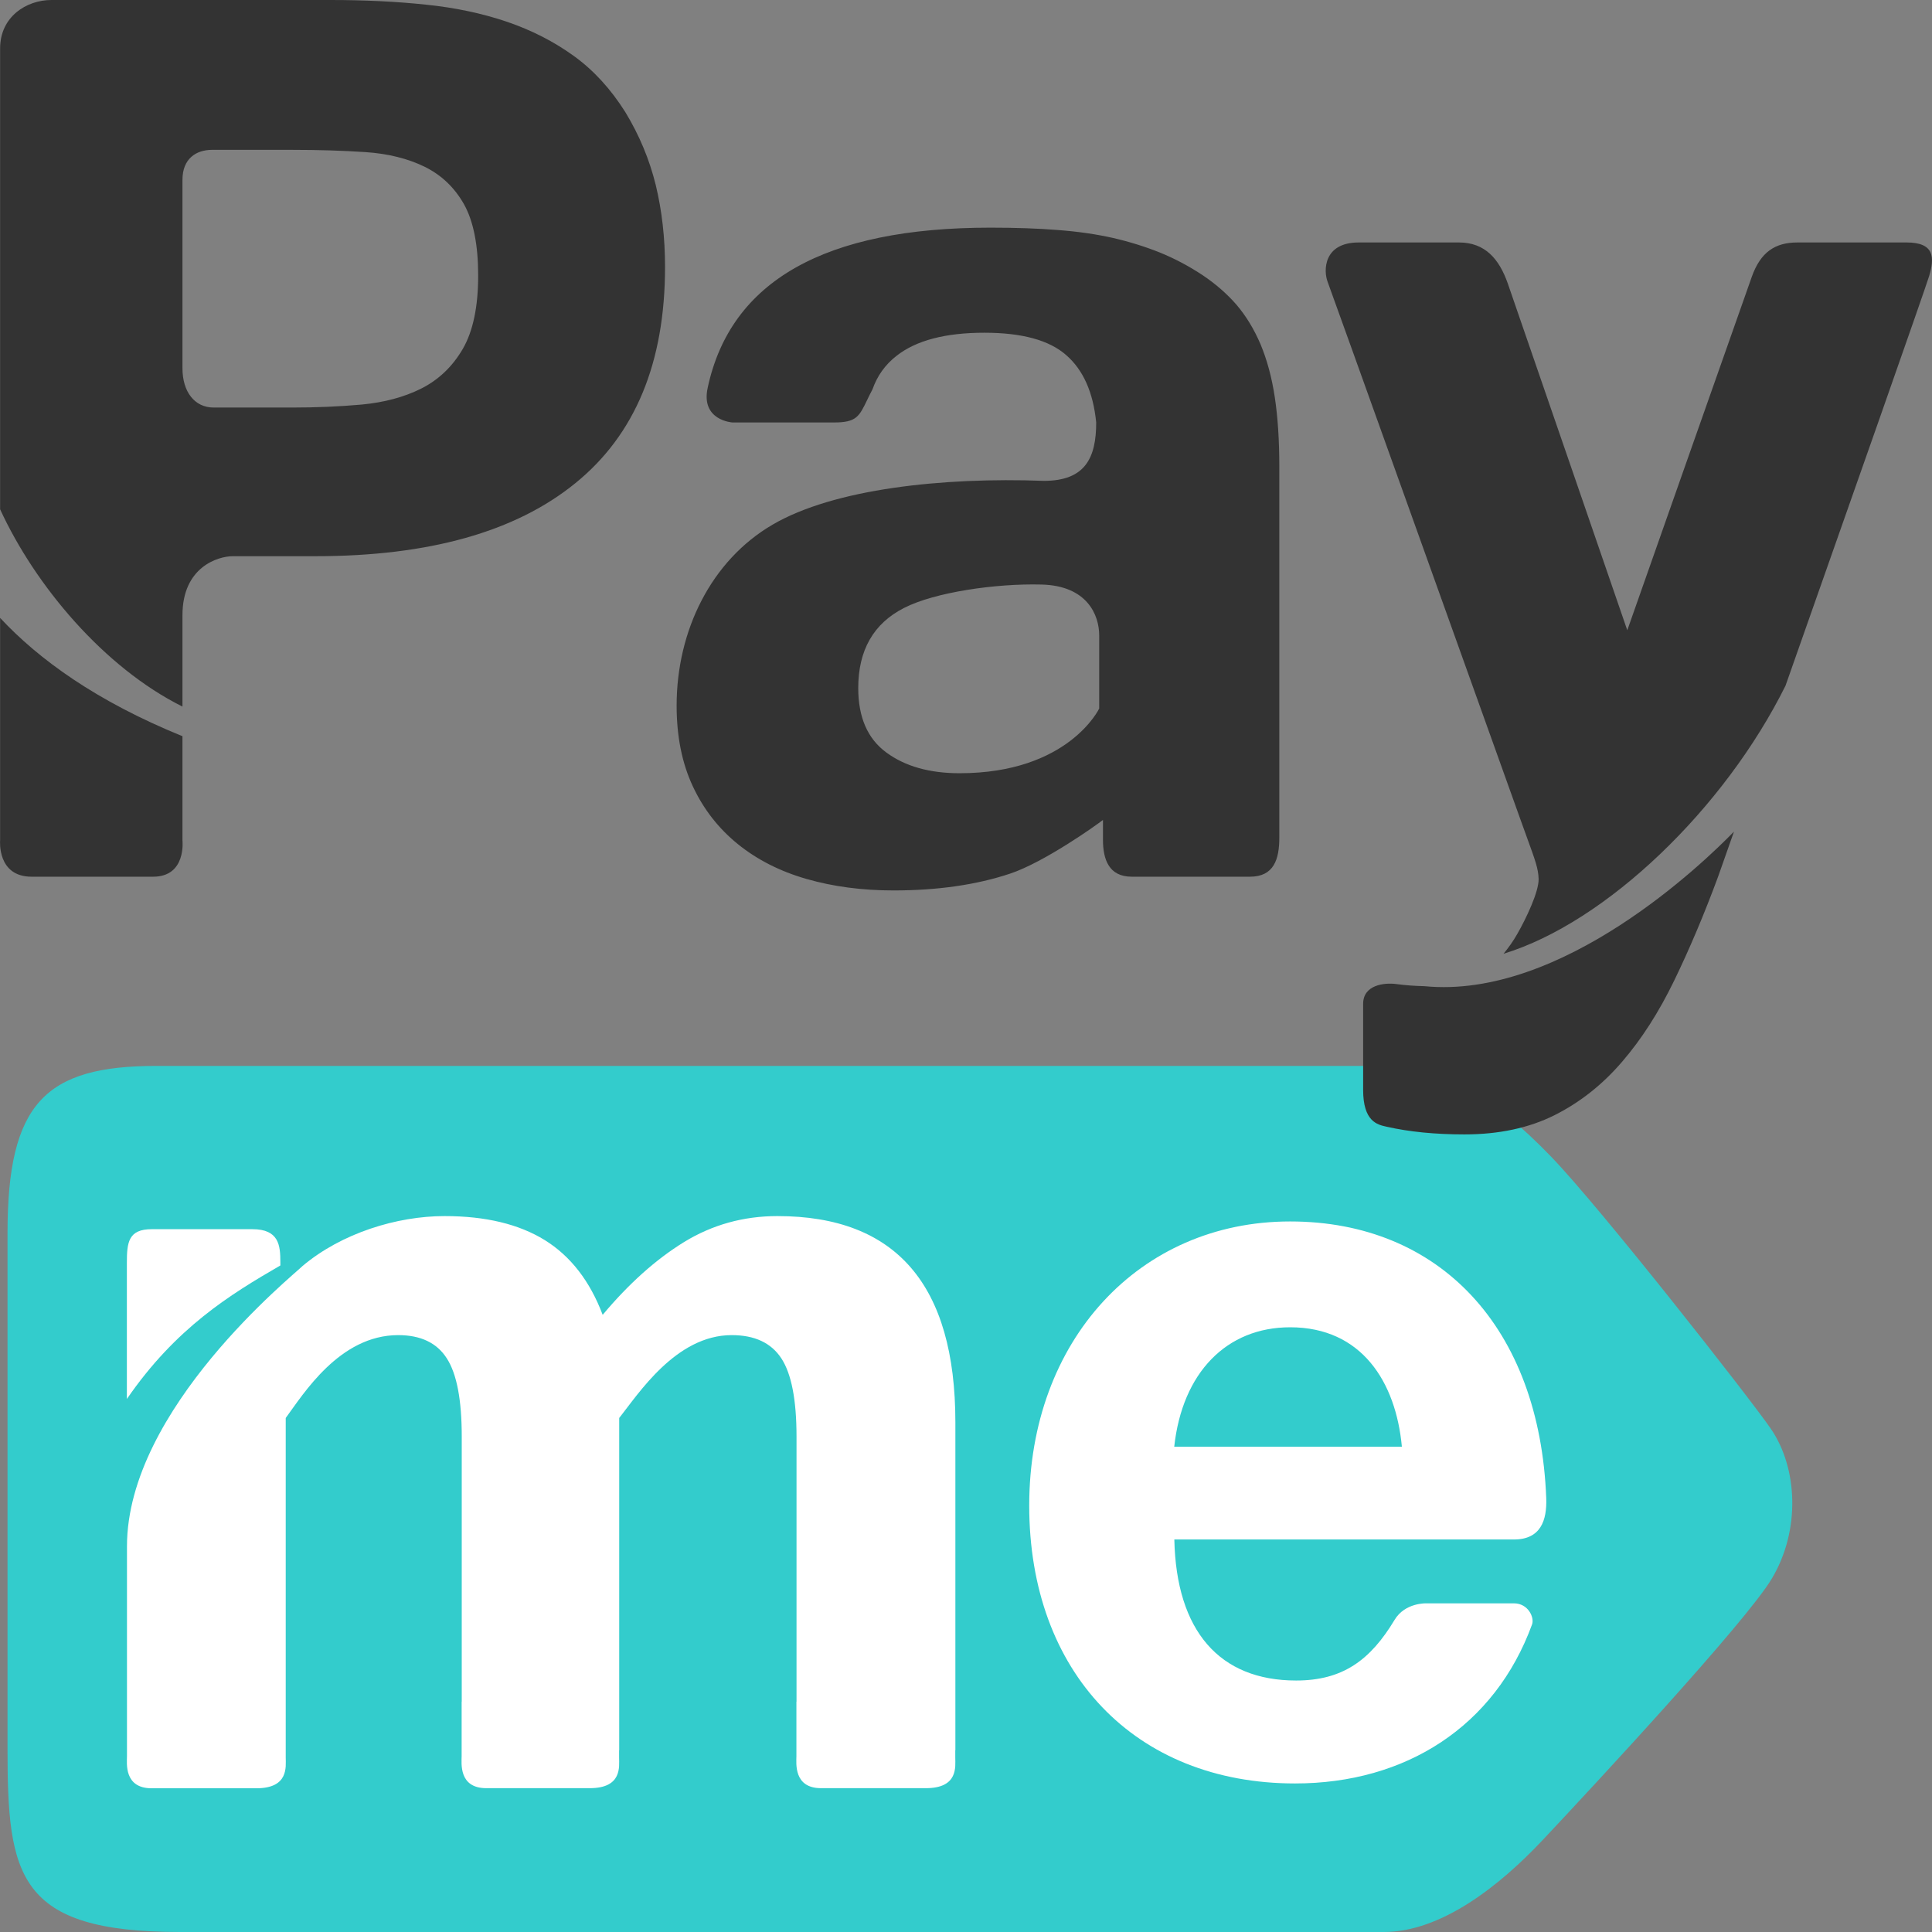 <svg width="18" height="18" viewBox="0 0 18 18" fill="none" xmlns="http://www.w3.org/2000/svg">
    <rect x="0" y="0" width="18" height="18" fill="#808080" stroke="none"/>
    <path d="M16.499 13.312C16.75 13.679 16.776 14.258 16.508 14.707C16.27 15.108 14.84 16.646 14.375 17.141C13.972 17.57 13.428 18 12.892 18H1.677C0.161 18 0.07 17.476 0.07 16.292V11.489C0.07 10.28 0.42 9.931 1.455 9.931H12.892C13.428 9.931 13.905 10.209 14.452 10.777C14.916 11.258 16.305 13.029 16.499 13.312Z" fill="#33CCCC"/>
    <path d="M2.612 11.79C2.612 11.757 2.612 11.792 2.612 11.759C2.612 11.604 2.6 11.452 2.351 11.452H1.414C1.196 11.452 1.182 11.575 1.182 11.765V13.034C1.639 12.37 2.144 12.061 2.612 11.79Z" fill="white"/>
    <path d="M8.9 16.375V16.307H8.901V13.252C8.901 11.97 8.348 11.33 7.243 11.33C6.926 11.33 6.636 11.411 6.373 11.572C6.11 11.734 5.858 11.96 5.615 12.25C5.496 11.935 5.316 11.703 5.076 11.554C4.835 11.405 4.524 11.33 4.142 11.33C3.699 11.33 3.184 11.488 2.82 11.794C2.738 11.877 1.183 13.125 1.183 14.407C1.183 15.109 1.183 15.855 1.183 15.855C1.183 15.855 1.183 16.351 1.183 16.363C1.183 16.425 1.153 16.661 1.413 16.661H2.388C2.692 16.661 2.662 16.459 2.662 16.375C2.662 16.355 2.662 15.843 2.662 15.843V13.211C2.826 12.989 3.163 12.439 3.71 12.439C3.919 12.439 4.071 12.511 4.163 12.656C4.256 12.8 4.302 13.043 4.302 13.384V15.854H4.301C4.301 15.854 4.301 16.35 4.301 16.362C4.301 16.424 4.271 16.66 4.531 16.66H5.494C5.798 16.66 5.768 16.458 5.768 16.375V16.307H5.769V13.211C5.946 12.989 6.297 12.439 6.817 12.439C7.031 12.439 7.185 12.511 7.28 12.656C7.374 12.8 7.421 13.043 7.421 13.384V15.854H7.42C7.42 15.854 7.42 16.35 7.42 16.362C7.42 16.424 7.391 16.66 7.65 16.66H8.626C8.93 16.66 8.9 16.458 8.9 16.375Z" fill="white"/>
    <path fill-rule="evenodd" clip-rule="evenodd" d="M12.066 16.616C13.096 16.616 13.927 16.085 14.274 15.134C14.297 15.07 14.238 14.938 14.105 14.938H13.29C13.29 14.938 13.091 14.929 12.993 15.092C12.768 15.466 12.511 15.657 12.076 15.657C11.363 15.657 10.959 15.197 10.941 14.343H14.105C14.355 14.343 14.413 14.164 14.406 13.96C14.346 12.368 13.412 11.38 12.02 11.38C10.612 11.38 9.589 12.492 9.589 14.027C9.589 15.581 10.574 16.616 12.066 16.616ZM10.94 13.479C11.015 12.788 11.428 12.366 12.02 12.366C12.686 12.366 13.005 12.875 13.061 13.479H10.94Z" fill="white"/>
    <path fill-rule="evenodd" clip-rule="evenodd" d="M5.825 1.043C5.69 0.829 5.531 0.655 5.347 0.522C5.162 0.388 4.955 0.282 4.724 0.203C4.494 0.125 4.241 0.071 3.965 0.043C3.69 0.014 3.394 0 3.078 0H0.479C0.246 0 0.001 0.156 0.001 0.451V4.745C0.33 5.46 0.971 6.22 1.7 6.583V5.731C1.7 5.282 2.032 5.182 2.169 5.182H2.938C3.996 5.182 4.803 4.955 5.36 4.502C5.918 4.05 6.196 3.378 6.196 2.487C6.196 2.216 6.167 1.961 6.109 1.722C6.05 1.484 5.956 1.258 5.825 1.043ZM4.312 3.25C4.216 3.415 4.088 3.537 3.927 3.619C3.766 3.7 3.581 3.749 3.372 3.769C3.162 3.788 2.945 3.797 2.721 3.797H1.991C1.812 3.797 1.7 3.649 1.7 3.431V1.675C1.7 1.479 1.826 1.396 1.977 1.396H2.721C2.963 1.396 3.191 1.403 3.403 1.417C3.615 1.431 3.799 1.477 3.955 1.553C4.112 1.63 4.234 1.746 4.323 1.903C4.411 2.061 4.455 2.282 4.455 2.568C4.455 2.858 4.407 3.086 4.312 3.25ZM0.001 5.757C0.361 6.143 0.898 6.533 1.7 6.859H1.7L1.7 7.83C1.7 7.83 1.738 8.168 1.427 8.168H0.294C-0.029 8.168 0.001 7.83 0.001 7.83V5.757ZM17.763 2.259H16.746C16.539 2.259 16.403 2.348 16.321 2.579C16.238 2.811 15.161 5.872 15.161 5.872C15.161 5.872 14.129 2.874 14.048 2.642C13.967 2.41 13.834 2.259 13.593 2.259H12.659C12.329 2.259 12.329 2.523 12.37 2.628C12.403 2.713 13.683 6.288 14.171 7.65C14.194 7.715 14.214 7.771 14.232 7.819C14.302 8.012 14.332 8.092 14.335 8.188C14.338 8.307 14.219 8.557 14.137 8.7C14.097 8.771 14.053 8.831 14.008 8.886C14.964 8.594 16.065 7.536 16.635 6.389C17.198 4.792 17.941 2.681 17.973 2.573C18.025 2.399 18.024 2.259 17.763 2.259ZM13.007 9.168C13.095 9.18 13.183 9.186 13.271 9.188C14.552 9.314 15.875 8.036 16.155 7.748L16.007 8.168C15.877 8.52 15.74 8.843 15.598 9.136C15.456 9.429 15.294 9.682 15.112 9.893C14.93 10.105 14.72 10.271 14.483 10.39C14.245 10.509 13.965 10.569 13.644 10.569C13.37 10.569 13.13 10.545 12.922 10.498L12.913 10.496C12.832 10.478 12.7 10.448 12.7 10.154V9.353C12.7 9.174 12.9 9.154 13.007 9.168ZM11.744 3.207C11.683 3.065 11.608 2.942 11.52 2.839C11.431 2.737 11.327 2.646 11.205 2.564C11.075 2.478 10.942 2.408 10.807 2.353C10.672 2.299 10.526 2.253 10.37 2.217C10.214 2.182 10.043 2.157 9.856 2.143C9.67 2.128 9.46 2.121 9.227 2.121C7.686 2.121 6.808 2.617 6.594 3.61C6.525 3.918 6.824 3.936 6.824 3.936H7.772C7.978 3.936 8.005 3.88 8.078 3.729C8.092 3.699 8.109 3.665 8.129 3.627C8.173 3.501 8.248 3.397 8.353 3.315C8.535 3.172 8.807 3.1 9.171 3.1C9.521 3.1 9.775 3.169 9.933 3.308C10.092 3.446 10.185 3.655 10.213 3.936C10.213 4.263 10.113 4.48 9.726 4.48C8.783 4.445 7.769 4.554 7.198 4.888C6.627 5.221 6.304 5.874 6.304 6.574C6.304 6.86 6.354 7.11 6.454 7.324C6.554 7.539 6.694 7.718 6.874 7.864C7.053 8.009 7.267 8.118 7.514 8.189C7.761 8.26 8.031 8.296 8.325 8.296C8.735 8.296 9.098 8.244 9.412 8.139C9.727 8.034 10.214 7.689 10.276 7.639V7.823C10.276 8.005 10.33 8.168 10.544 8.168L11.646 8.168C11.869 8.168 11.919 8.005 11.919 7.805V4.344C11.919 4.101 11.905 3.887 11.877 3.701C11.849 3.515 11.804 3.351 11.744 3.207V3.207ZM8.94 7.204C9.956 7.204 10.241 6.601 10.241 6.601C10.241 6.601 10.241 5.99 10.241 5.92C10.241 5.73 10.129 5.456 9.702 5.446C9.276 5.435 8.707 5.518 8.423 5.664C8.138 5.809 7.996 6.058 7.996 6.411C7.996 6.682 8.083 6.883 8.258 7.011C8.433 7.14 8.661 7.204 8.94 7.204Z" fill="#333333"/>
</svg>
